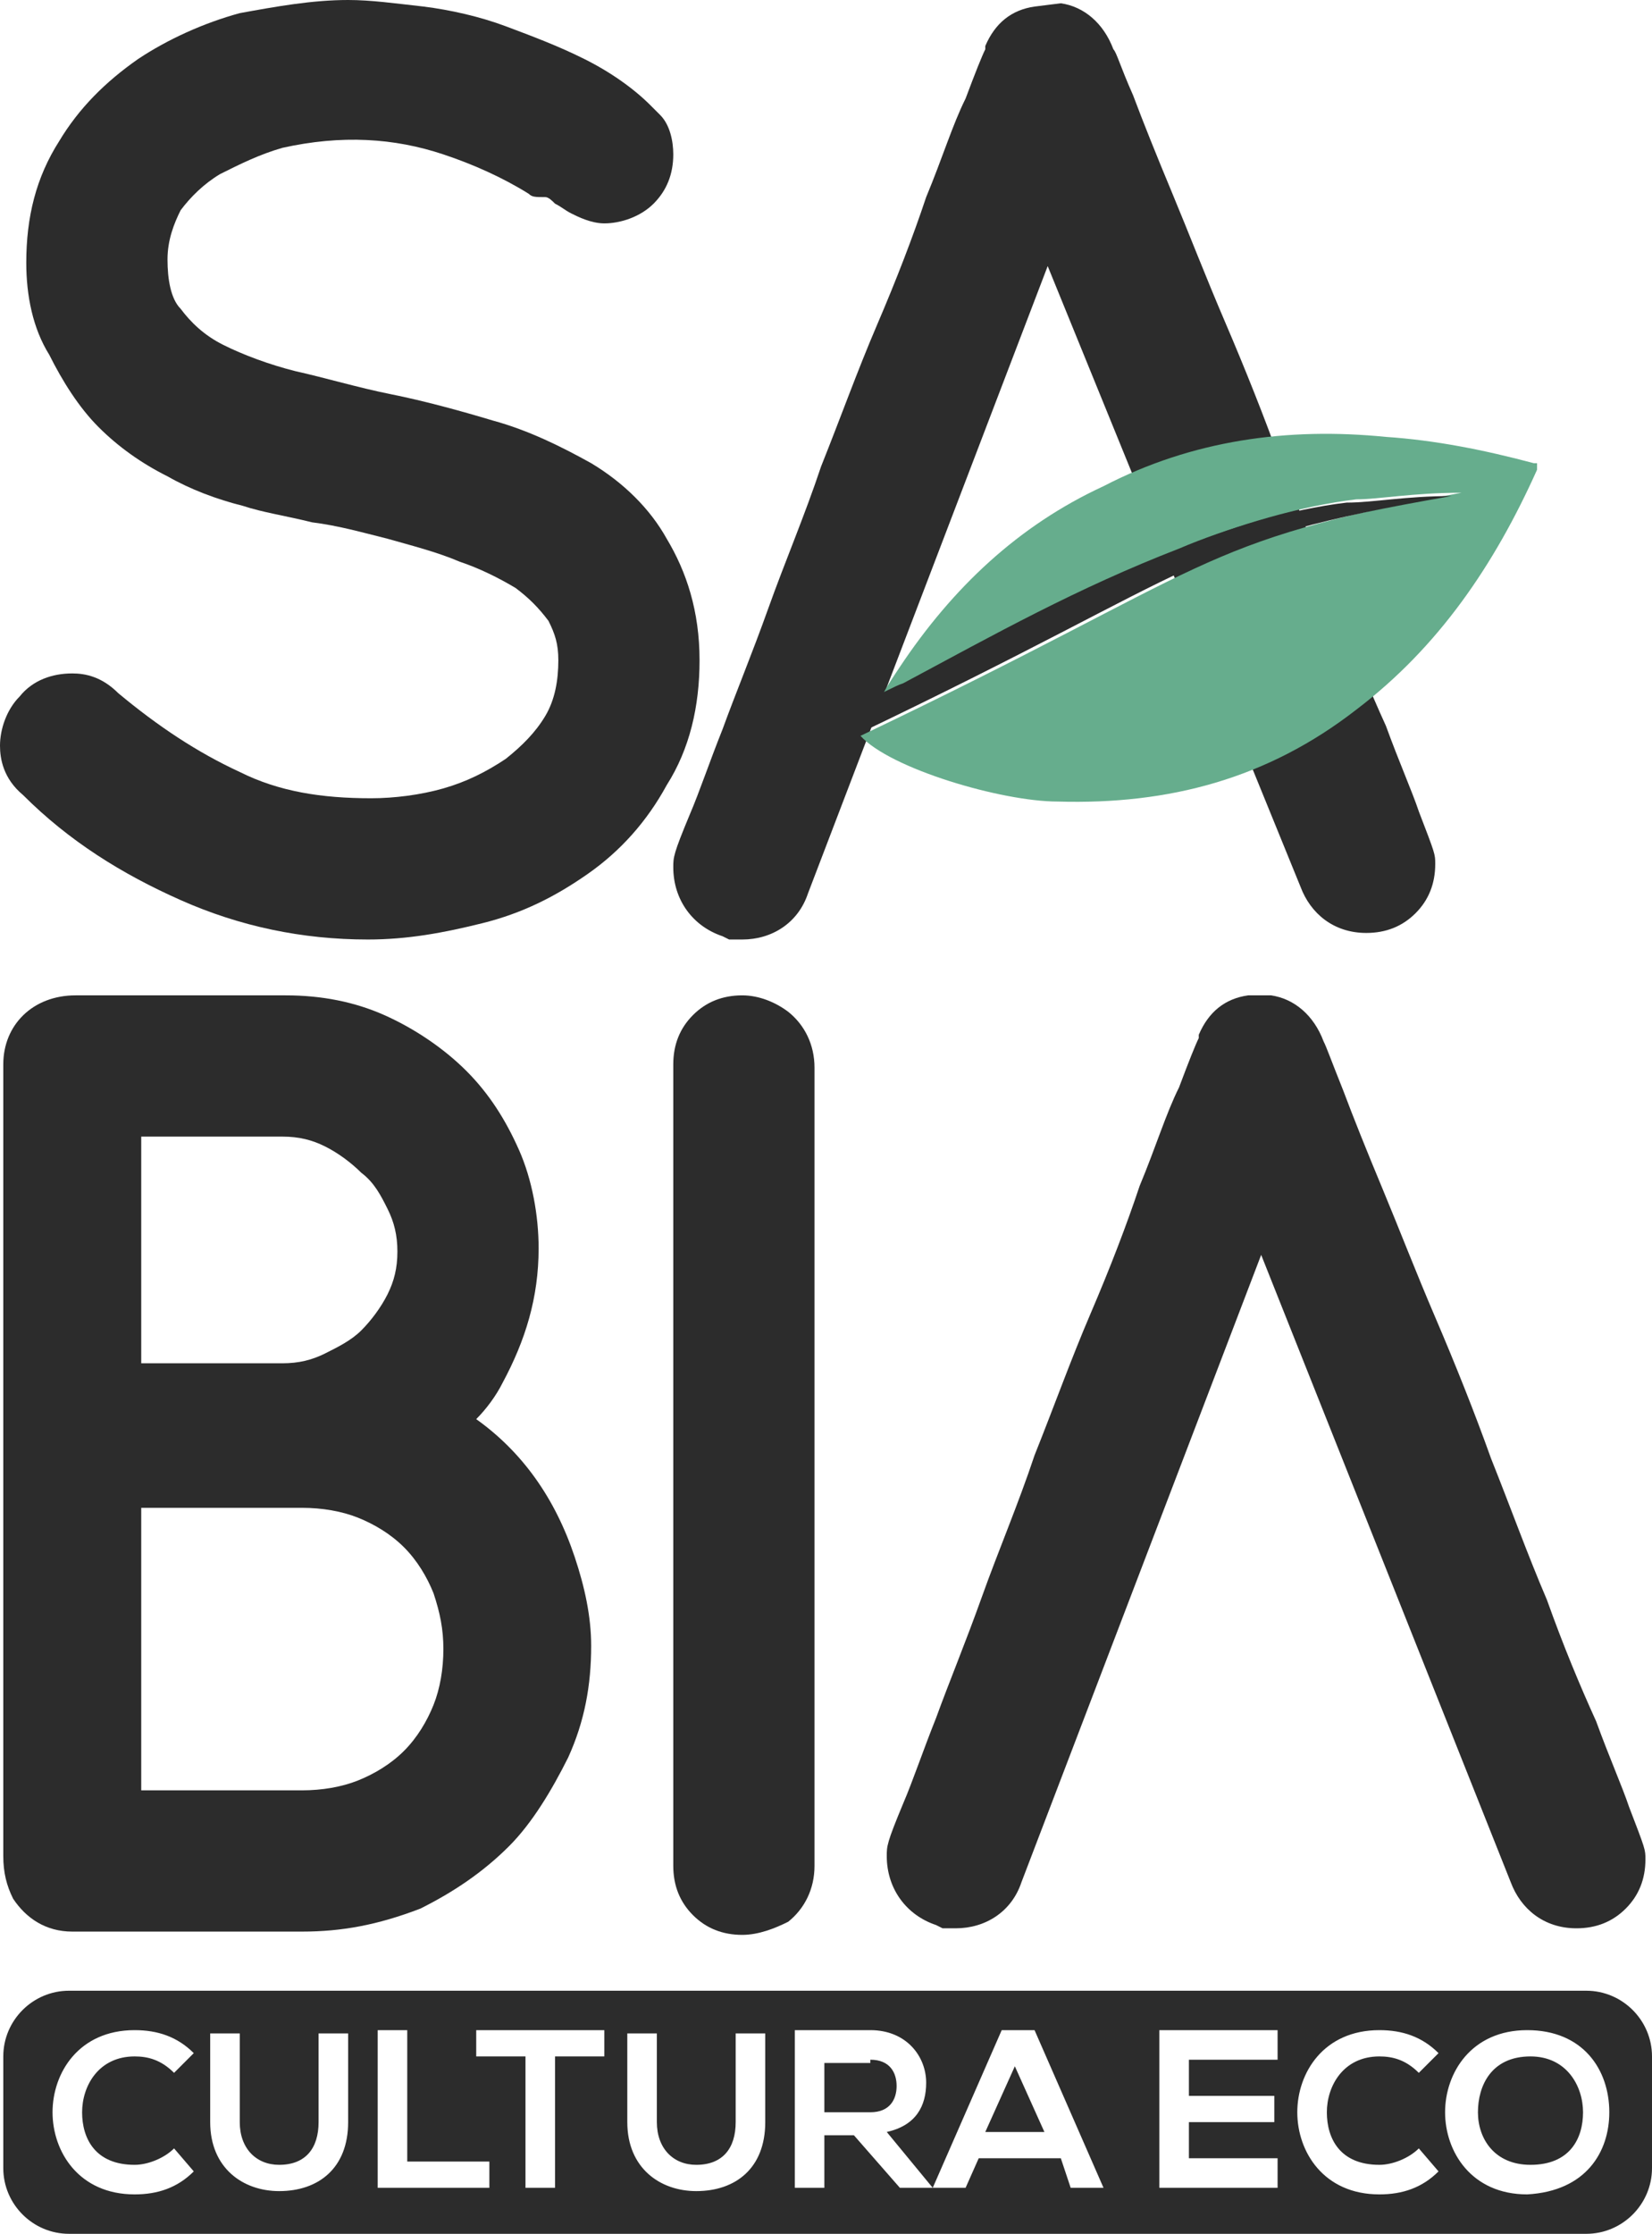 <?xml version="1.0" encoding="utf-8"?>
<!-- Generator: Adobe Illustrator 23.0.5, SVG Export Plug-In . SVG Version: 6.00 Build 0)  -->
<svg version="1.1" id="Capa_1" xmlns="http://www.w3.org/2000/svg" xmlns:xlink="http://www.w3.org/1999/xlink" x="0px" y="0px"
	 viewBox="0 0 50.3 68" style="enable-background:new 0 0 50.3 68;" xml:space="preserve">
<style type="text/css">
	.st0{fill:#030608;}
	.st1{fill:#66AD8D;}
	.st2{fill:#FFFFFF;}
	.st3{fill:#2C2C2C;}
</style>
<g>
	<path id="XMLID_50_" class="st3" d="M11.2,28.6c-2,0-3.9-0.4-5.7-1.2c-1.8-0.8-3.4-1.8-4.8-3.2l0,0C0.1,23.7,0,23.1,0,22.7
		c0-0.5,0.2-1.1,0.6-1.5c0.4-0.5,1-0.7,1.6-0.7c0.4,0,0.9,0.1,1.4,0.6c1.2,1,2.4,1.8,3.7,2.4c1.2,0.6,2.5,0.8,4,0.8
		c0.7,0,1.5-0.1,2.2-0.3c0.7-0.2,1.3-0.5,1.9-0.9c0.5-0.4,0.9-0.8,1.2-1.3c0.3-0.5,0.4-1.1,0.4-1.7c0-0.5-0.1-0.8-0.3-1.2
		c-0.3-0.4-0.6-0.7-1-1c-0.5-0.3-1.1-0.6-1.7-0.8c-0.7-0.3-1.5-0.5-2.2-0.7c-0.8-0.2-1.5-0.4-2.3-0.5c-0.8-0.2-1.5-0.3-2.1-0.5
		c-0.8-0.2-1.6-0.5-2.3-0.9c-0.8-0.4-1.5-0.9-2.1-1.5c-0.6-0.6-1.1-1.4-1.5-2.2C1,10,0.8,9,0.8,8c0-1.4,0.3-2.6,1-3.7
		c0.6-1,1.4-1.8,2.4-2.5c0.9-0.6,2-1.1,3.1-1.4C8.4,0.2,9.5,0,10.6,0c0.7,0,1.4,0.1,2.3,0.2c0.8,0.1,1.7,0.3,2.5,0.6
		c0.8,0.3,1.6,0.6,2.4,1c0.8,0.4,1.5,0.9,2,1.4l0,0c0.1,0.1,0.2,0.2,0.3,0.3c0.3,0.3,0.4,0.8,0.4,1.2c0,0.6-0.2,1.1-0.6,1.5
		c-0.4,0.4-1,0.6-1.5,0.6c-0.4,0-0.8-0.2-1-0.3c-0.2-0.1-0.3-0.2-0.5-0.3c-0.1-0.1-0.2-0.2-0.3-0.2C16.3,6,16.2,6,16.1,5.9
		c-0.8-0.5-1.7-0.9-2.6-1.2c-1.5-0.5-3.1-0.6-4.9-0.2C7.9,4.7,7.3,5,6.7,5.3C6.2,5.6,5.8,6,5.5,6.4C5.3,6.8,5.1,7.3,5.1,7.9
		c0,0.6,0.1,1.2,0.4,1.5c0.3,0.4,0.7,0.8,1.3,1.1c0.6,0.3,1.4,0.6,2.2,0.8c0.9,0.2,1.9,0.5,2.9,0.7c1,0.2,2.1,0.5,3.1,0.8
		c1.1,0.3,2.1,0.8,3,1.3c1,0.6,1.8,1.4,2.3,2.3c0.6,1,1,2.2,1,3.7c0,1.4-0.3,2.7-1,3.8c-0.6,1.1-1.4,2-2.4,2.7c-1,0.7-2,1.2-3.2,1.5
		C13.5,28.4,12.4,28.6,11.2,28.6"/>
	<path id="XMLID_49_" class="st3" d="M32.3,0.1c0.7,0.1,1.3,0.6,1.6,1.4C34,1.6,34.1,2,34.5,2.9c0.3,0.8,0.7,1.8,1.2,3
		c0.5,1.2,1,2.5,1.6,3.9c0.6,1.4,1.2,2.9,1.7,4.3c0.6,1.5,1.1,2.9,1.7,4.3c0.5,1.4,1,2.6,1.5,3.7c0.4,1.1,0.8,2,1,2.6
		c0.5,1.3,0.5,1.3,0.5,1.6c0,0.6-0.2,1.1-0.6,1.5c-0.4,0.4-0.9,0.6-1.5,0.6c-1,0-1.7-0.6-2-1.4L31.9,8.1l0,0l-7.3,19.1
		c-0.3,0.9-1.1,1.4-2,1.4c-0.1,0-0.2,0-0.4,0h0l-0.2-0.1c-0.9-0.3-1.5-1.1-1.5-2.1c0-0.3,0-0.4,0.5-1.6c0.3-0.7,0.6-1.6,1-2.6
		c0.4-1.1,0.9-2.3,1.4-3.7c0.5-1.4,1.1-2.8,1.6-4.3c0.6-1.5,1.1-2.9,1.7-4.3c0.6-1.4,1.1-2.7,1.5-3.9c0.5-1.2,0.8-2.2,1.2-3
		c0.3-0.8,0.5-1.3,0.6-1.5l0-0.1c0.3-0.7,0.8-1.1,1.5-1.2L32.3,0.1z"/>
	<path id="XMLID_48_" class="st3" d="M38.7,30.3c0.7,0.1,1.3,0.6,1.6,1.4c0.1,0.2,0.2,0.5,0.6,1.5c0.3,0.8,0.7,1.8,1.2,3
		c0.5,1.2,1,2.5,1.6,3.9c0.6,1.4,1.2,2.9,1.7,4.3c0.6,1.5,1.1,2.9,1.7,4.3c0.5,1.4,1,2.6,1.5,3.7c0.4,1.1,0.8,2,1,2.6
		c0.5,1.3,0.5,1.3,0.5,1.6c0,0.6-0.2,1.1-0.6,1.5c-0.4,0.4-0.9,0.6-1.5,0.6c-1,0-1.7-0.6-2-1.4l-7.6-19.1l0,0l-7.3,19.1
		c-0.3,0.9-1.1,1.4-2,1.4c-0.1,0-0.2,0-0.4,0h0l-0.2-0.1c-0.9-0.3-1.5-1.1-1.5-2.1c0-0.3,0-0.4,0.5-1.6c0.3-0.7,0.6-1.6,1-2.6
		c0.4-1.1,0.9-2.3,1.4-3.7c0.5-1.4,1.1-2.8,1.6-4.3c0.6-1.5,1.1-2.9,1.7-4.3c0.6-1.4,1.1-2.7,1.5-3.9c0.5-1.2,0.8-2.2,1.2-3
		c0.3-0.8,0.5-1.3,0.6-1.5l0-0.1c0.3-0.7,0.8-1.1,1.5-1.2L38.7,30.3z"/>
	<path id="XMLID_44_" class="st3" d="M9.2,58.8h-7c-0.8,0-1.4-0.4-1.8-1c-0.2-0.4-0.3-0.8-0.3-1.3V32.4c0-1.2,0.9-2.1,2.2-2.1h6.4
		c1.1,0,2.1,0.2,3,0.6c0.9,0.4,1.8,1,2.5,1.7c0.7,0.7,1.2,1.5,1.6,2.4c0.4,0.9,0.6,2,0.6,3c0,1.5-0.4,2.8-1.1,4.1
		c-0.2,0.4-0.5,0.8-0.8,1.1c0.7,0.5,1.3,1.1,1.8,1.8c0.5,0.7,0.9,1.5,1.2,2.4c0.3,0.9,0.5,1.8,0.5,2.7c0,1.2-0.2,2.3-0.7,3.4
		c-0.5,1-1.1,2-1.8,2.7c-0.8,0.8-1.7,1.4-2.7,1.9C11.5,58.6,10.4,58.8,9.2,58.8 M4.3,54.5h4.9c0.6,0,1.2-0.1,1.7-0.3
		c0.5-0.2,1-0.5,1.4-0.9c0.4-0.4,0.7-0.9,0.9-1.4c0.2-0.5,0.3-1.1,0.3-1.7c0-0.6-0.1-1.1-0.3-1.7c-0.2-0.5-0.5-1-0.9-1.4
		c-0.4-0.4-0.9-0.7-1.4-0.9c-0.5-0.2-1.1-0.3-1.7-0.3c-0.1,0-0.3,0-0.4,0H4.3V54.5z M4.3,41.5h4.3c0.5,0,0.9-0.1,1.3-0.3
		c0.4-0.2,0.8-0.4,1.1-0.7c0.3-0.3,0.6-0.7,0.8-1.1c0.2-0.4,0.3-0.8,0.3-1.3c0-0.5-0.1-0.9-0.3-1.3c-0.2-0.4-0.4-0.8-0.8-1.1
		c-0.3-0.3-0.7-0.6-1.1-0.8c-0.4-0.2-0.8-0.3-1.3-0.3H4.3V41.5z"/>
	<path id="XMLID_43_" class="st3" d="M22.6,58.9c-0.6,0-1.1-0.2-1.5-0.6c-0.4-0.4-0.6-0.9-0.6-1.5V32.4c0-0.6,0.2-1.1,0.6-1.5
		c0.4-0.4,0.9-0.6,1.5-0.6c0.5,0,1,0.2,1.4,0.5c0.5,0.4,0.8,1,0.8,1.7v24.3c0,0.7-0.3,1.3-0.8,1.7C23.6,58.7,23.1,58.9,22.6,58.9"/>
	<path id="XMLID_42_" class="st1" d="M26.2,22.4c0.9,1,4.3,2,6,2c3.4,0.1,6.4-0.7,9.1-2.8c2.5-1.9,4.2-4.4,5.5-7.3c0,0,0-0.1,0-0.2
		c-0.1,0-0.1,0-0.1,0c-1.5-0.4-3-0.7-4.5-0.8c-3-0.3-5.9,0.1-8.6,1.5C31,16,29,17.9,27.4,20.3c-0.2,0.3-0.4,0.6-0.5,0.8
		c0.3-0.1,0.6-0.3,0.9-0.4c2.8-1.5,5.3-2.9,8.4-4.1c1.4-0.6,3.4-1.2,5.1-1.4c0.7,0,1.7-0.2,3.2-0.2C36.3,16.5,37.1,17.2,26.2,22.4"
		/>
	<path id="XMLID_41_" class="st3" d="M24.4,22.5c0.1,0,0.9,0.1,1.6-0.1c10.9-5.2,10.1-5.9,18.2-7.3c-1.4,0-2.4,0.2-3.2,0.2
		c-1.7,0.2-3.7,0.8-5.1,1.4c-3.1,1.2-5.6,2.6-8.4,4.1c-0.3,0.1-0.6,0.3-0.9,0.4L25,21.5"/>
	<path class="st3" d="M48.3,68H2.1c-1.1,0-2-0.9-2-2v-3.4c0-1.1,0.9-2,2-2h46.2c1.1,0,2,0.9,2,2v3.4C50.3,67.1,49.4,68,48.3,68
		 M5.3,65.4c-0.3,0.3-0.8,0.5-1.2,0.5c-1.2,0-1.6-0.8-1.6-1.6c0-0.8,0.5-1.7,1.6-1.7c0.4,0,0.8,0.1,1.2,0.5l0.6-0.6
		c-0.5-0.5-1.1-0.7-1.8-0.7c-1.7,0-2.5,1.3-2.5,2.5c0,1.2,0.8,2.5,2.5,2.5c0.7,0,1.3-0.2,1.8-0.7L5.3,65.4z M9.7,61.9v2.7
		c0,0.8-0.4,1.3-1.2,1.3c-0.7,0-1.2-0.5-1.2-1.3v-2.7H6.4v2.7c0,1.4,1,2.1,2.1,2.1c1.2,0,2.1-0.7,2.1-2.1v-2.7H9.7z M11.5,61.8v4.8
		h3.4v-0.8h-2.5v-4H11.5z M16,66.6h0.9v-4h1.5v-0.8h-3.9v0.8H16V66.6z M22.4,61.9v2.7c0,0.8-0.4,1.3-1.2,1.3c-0.7,0-1.2-0.5-1.2-1.3
		v-2.7h-0.9v2.7c0,1.4,1,2.1,2.1,2.1c1.2,0,2.1-0.7,2.1-2.1v-2.7H22.4z M28.4,66.6L27,64.9c0.9-0.2,1.2-0.8,1.2-1.5
		c0-0.8-0.6-1.6-1.7-1.6c-0.8,0-1.5,0-2.3,0v4.8h0.9V65H26l1.4,1.6L28.4,66.6L28.4,66.6z M26.5,62.7c0.6,0,0.8,0.4,0.8,0.8
		s-0.2,0.8-0.8,0.8h-1.4v-1.5H26.5z M32.6,66.6h1l-2.1-4.8h-1l-2.1,4.8h1l0.4-0.9h2.5L32.6,66.6z M31.8,64.9h-1.8l0.9-2L31.8,64.9z
		 M38.9,65.7h-2.7v-1.1h2.6v-0.8h-2.6v-1.1h2.7v-0.9h-3.6v4.8h3.6V65.7z M43.2,65.4c-0.3,0.3-0.8,0.5-1.2,0.5
		c-1.2,0-1.6-0.8-1.6-1.6c0-0.8,0.5-1.7,1.6-1.7c0.4,0,0.8,0.1,1.2,0.5l0.6-0.6c-0.5-0.5-1.1-0.7-1.8-0.7c-1.7,0-2.5,1.3-2.5,2.5
		c0,1.2,0.8,2.5,2.5,2.5c0.7,0,1.3-0.2,1.8-0.7L43.2,65.4z M49,64.3c0-1.3-0.8-2.5-2.5-2.5c-1.7,0-2.5,1.3-2.5,2.5s0.8,2.5,2.5,2.5
		C48.3,66.7,49,65.5,49,64.3 M45,64.3c0-0.8,0.4-1.7,1.6-1.7c1.1,0,1.6,0.9,1.6,1.7c0,0.8-0.4,1.6-1.6,1.6
		C45.5,65.9,45,65.1,45,64.3"/>
</g>
</svg>
